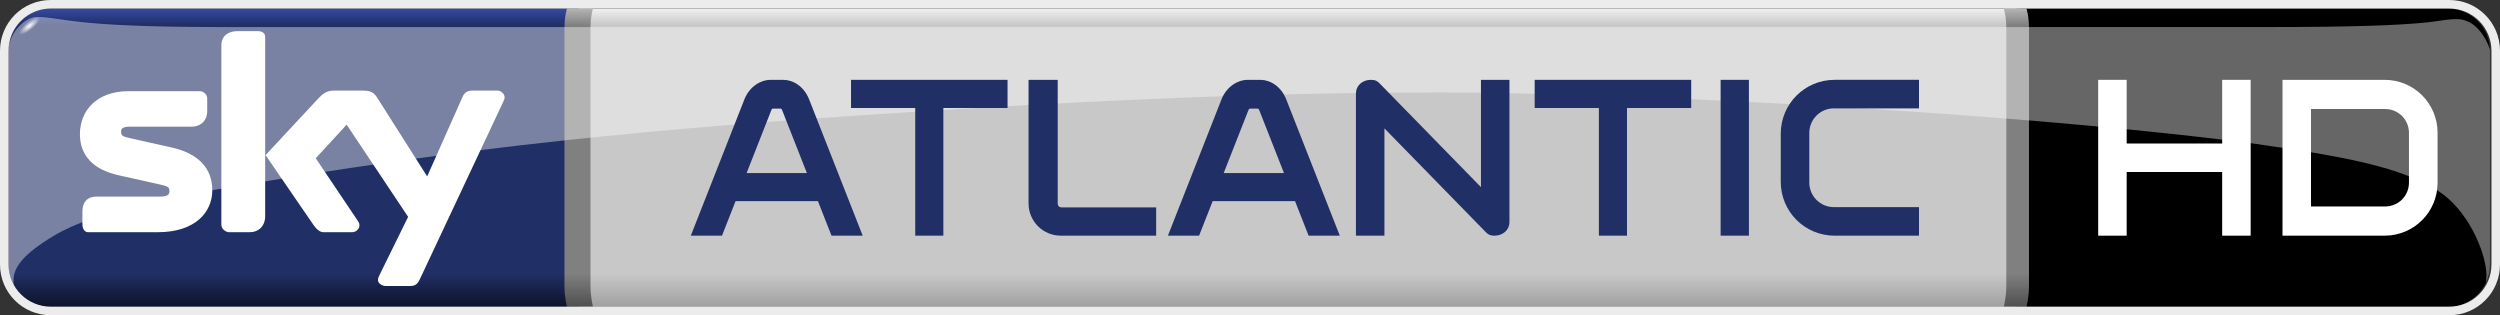 <?xml version="1.0" encoding="UTF-8" standalone="no"?>
<!-- Created with Inkscape (http://www.inkscape.org/) -->

<svg
   xmlns:dc="http://purl.org/dc/elements/1.1/"
   xmlns:cc="http://creativecommons.org/ns#"
   xmlns:rdf="http://www.w3.org/1999/02/22-rdf-syntax-ns#"
   xmlns:svg="http://www.w3.org/2000/svg"
   xmlns="http://www.w3.org/2000/svg"
   xmlns:xlink="http://www.w3.org/1999/xlink"
   version="1.1"
   width="1492"
   height="188.125"
   id="svg2">
  <rect width="100%" height="100%" fill="#333333" stroke="none"/>
  <defs
     id="defs6">
    <linearGradient
       id="linearGradient4056">
      <stop
         id="stop4058"
         style="stop-color:#3d3d3d;stop-opacity:1"
         offset="0" />
      <stop
         id="stop4060"
         style="stop-color:#3d3d3d;stop-opacity:1"
         offset="0.823" />
      <stop
         id="stop4062"
         style="stop-color:#ffffff;stop-opacity:1"
         offset="0.878" />
      <stop
         id="stop4064"
         style="stop-color:#ffffff;stop-opacity:1"
         offset="0.947" />
      <stop
         id="stop4066"
         style="stop-color:#434343;stop-opacity:1"
         offset="1" />
    </linearGradient>
    <linearGradient
       id="linearGradient4016">
      <stop
         id="stop4018"
         style="stop-color:#3d3d3d;stop-opacity:1"
         offset="0" />
      <stop
         id="stop4042"
         style="stop-color:#3d3d3d;stop-opacity:1"
         offset="0.223" />
      <stop
         id="stop4024"
         style="stop-color:#ffffff;stop-opacity:1"
         offset="0.462" />
      <stop
         id="stop4026"
         style="stop-color:#ffffff;stop-opacity:1"
         offset="0.768" />
      <stop
         id="stop4020"
         style="stop-color:#434343;stop-opacity:1"
         offset="1" />
    </linearGradient>
    <linearGradient
       id="linearGradient3962">
      <stop
         id="stop3964"
         style="stop-color:#505050;stop-opacity:1"
         offset="0" />
      <stop
         id="stop3966"
         style="stop-color:#808080;stop-opacity:1"
         offset="0.112" />
      <stop
         id="stop3968"
         style="stop-color:#808080;stop-opacity:1"
         offset="0.944" />
      <stop
         id="stop3970"
         style="stop-color:#b4b4b4;stop-opacity:1"
         offset="1" />
    </linearGradient>
    <linearGradient
       id="linearGradient3946">
      <stop
         id="stop3948"
         style="stop-color:#a0a0a0;stop-opacity:1"
         offset="0" />
      <stop
         id="stop3958"
         style="stop-color:#c8c8c8;stop-opacity:1"
         offset="0.112" />
      <stop
         id="stop3956"
         style="stop-color:#c8c8c8;stop-opacity:1"
         offset="0.944" />
      <stop
         id="stop3950"
         style="stop-color:#f0f0f0;stop-opacity:1"
         offset="1" />
    </linearGradient>
    <linearGradient
       id="linearGradient3912">
      <stop
         id="stop3914"
         style="stop-color:#505050;stop-opacity:1"
         offset="0" />
      <stop
         id="stop3924"
         style="stop-color:#808080;stop-opacity:1"
         offset="0.112" />
      <stop
         id="stop3922"
         style="stop-color:#808080;stop-opacity:1"
         offset="0.888" />
      <stop
         id="stop3916"
         style="stop-color:#b4b4b4;stop-opacity:1"
         offset="1" />
    </linearGradient>
    <linearGradient
       id="linearGradient3898">
      <stop
         id="stop3900"
         style="stop-color:#0d1329;stop-opacity:1"
         offset="0" />
      <stop
         id="stop3908"
         style="stop-color:#202f66;stop-opacity:1"
         offset="0.112" />
      <stop
         id="stop3910"
         style="stop-color:#202f66;stop-opacity:1"
         offset="0.944" />
      <stop
         id="stop3902"
         style="stop-color:#334ba3;stop-opacity:1"
         offset="1" />
    </linearGradient>
    <linearGradient
       id="linearGradient3890">
      <stop
         id="stop3892"
         style="stop-color:#ffffff;stop-opacity:1"
         offset="0" />
      <stop
         id="stop3894"
         style="stop-color:#ffffff;stop-opacity:0"
         offset="1" />
    </linearGradient>
    <linearGradient
       x1="13.929"
       y1="-46.143"
       x2="13.929"
       y2="-402"
       id="linearGradient3993"
       xlink:href="#linearGradient3898"
       gradientUnits="userSpaceOnUse" />
    <radialGradient
       cx="49.821"
       cy="43.911"
       r="19.286"
       fx="49.821"
       fy="43.911"
       id="radialGradient3995"
       xlink:href="#linearGradient3890"
       gradientUnits="userSpaceOnUse"
       gradientTransform="matrix(1,0,0,0.319,0,29.884)" />
    <linearGradient
       x1="1189.455"
       y1="-46"
       x2="1189.455"
       y2="-402"
       id="linearGradient3997"
       xlink:href="#linearGradient3946"
       gradientUnits="userSpaceOnUse" />
    <linearGradient
       x1="695.357"
       y1="-46.143"
       x2="695.357"
       y2="-401.857"
       id="linearGradient3999"
       xlink:href="#linearGradient3962"
       gradientUnits="userSpaceOnUse" />
    <linearGradient
       x1="13.929"
       y1="-46.143"
       x2="13.929"
       y2="-402"
       id="linearGradient4108"
       xlink:href="#linearGradient3898"
       gradientUnits="userSpaceOnUse"
       gradientTransform="matrix(0.5,0,0,0.5,-0.505,-149.884)" />
  </defs>
  <g
     transform="matrix(0.5,0,0,0.5,-2.505,206.147)"
     id="g3972">
    <path
       d="m 65.5,-402 c -27.972,0 -50.5,22.528 -50.5,50.5 l 0,255 c 0,27.972 22.528,50.5 50.5,50.5 l 629.844,0 0,-356 z"
       id="rect2987"
       style="fill:url(#linearGradient3993);fill-opacity:1;stroke:none" />
    <path
       d="m 69.107,43.911 a 19.286,6.161 0 1 1 -38.571,0 19.286,6.161 0 1 1 38.571,0 z"
       transform="matrix(0.626,-0.513,0.513,0.626,-13.595,-383.37)"
       id="path3888"
       style="fill:url(#radialGradient3995);fill-opacity:1;stroke:none" />
    <rect
       width="1720.714"
       height="356"
       x="695.357"
       y="-402"
       id="rect3871"
       style="fill:url(#linearGradient3997);fill-opacity:1;stroke:none" />
    <path
       d="m 2410.719,-402 0,356 515.781,0 c 27.972,0 50.5,-22.528 50.5,-50.5 l 0,-255 c 0,-27.972 -22.528,-50.5 -50.5,-50.5 l -515.781,0 z"
       id="rect3863"
       style="fill:#000000;fill-opacity:1;stroke:none" />
    <path
       d="m 681.75,-402 c 0,0 -3,8.782 -3,23.5 l 0,308.156 c 0,12.4 3,24.344 3,24.344 l 31.062,0 c 0,0 -3,-12.143 -3,-24.344 l 0,-307.875 c 0,-15.021 3,-23.781 3,-23.781 l -31.062,0 z m 1715,0 c 0,0 3,8.761 3,23.781 l 0,307.875 c 0,12.2 -3,24.344 -3,24.344 l 27.062,0 c 0,0 3,-11.944 3,-24.344 l 0,-308.156 c 0,-14.718 -3,-23.5 -3,-23.5 l -27.062,0 z"
       id="rect3883"
       style="fill:url(#linearGradient3999);fill-opacity:1;stroke:none" />
    <path
       d="m 288.233,-375.118 c -9.928,0 -19.003,4.942 -19.003,17.092 l 0,214.098 c 0,4.765 5.156,8.792 9.149,8.792 l 24.925,0 c 9.967,0 18.214,-6.964 18.214,-19.122 l 0,-214.068 c 0,-4.788 -4.376,-6.792 -8.345,-6.792 z m -129.915,71.652 c -37.972,0 -57.905,23.338 -57.905,51.382 0,24.925 15.349,42.085 45.985,48.937 l 48.913,10.939 c 9.946,2.224 11.963,3.037 11.963,8.107 0,3.892 -2.021,6.465 -10.997,6.465 l -75.845,0 c -12.158,0 -17.048,7.582 -17.048,17.494 l 0,15.844 c 0,3.97 1.968,9.164 6.733,9.164 l 83.202,0 c 44.936,0 65.078,-24.034 65.078,-50.066 0,-26.929 -17.563,-44.09 -48,-50.913 L 161.469,-247.083 c -9.942,-2.229 -11.948,-3.022 -11.948,-8.107 0,-3.876 2.013,-5.899 10.997,-5.899 l 72.783,0 c 12.127,0 19.033,-8.139 19.033,-18.074 l 0,-15.799 c 0,-3.977 -3.976,-8.503 -8.733,-8.503 z m 244.462,-0.661 c -7.495,0 -12.845,3.986 -17.302,8.792 l -63.494,68.175 56.954,82.994 c 3.288,4.791 7.377,9.03 12.353,9.03 l 33.932,0 c 5.077,0 8.829,-4.028 8.829,-8.302 0,-2.62 -1.318,-4.292 -2.958,-6.733 l -49.21,-73.228 36.903,-40.099 73.361,110.043 -34.073,69.259 c -0.912,2.059 -1.977,4.046 -1.977,6.034 0,4.048 4.968,7.201 9.015,7.201 l 30.067,0 c 6.13,0 8.774,-3.313 11.043,-8.241 l 99.106,-210.843 c 0.974,-2.071 1.992,-4.037 1.992,-6.049 0,-4.04 -4.276,-8.034 -8.34,-8.034 l -30.305,0 c -6.067,0 -9.366,2.527 -11.564,7.468 l -42.224,94.928 -59.644,-93.947 c -3.681,-5.825 -7.565,-8.448 -16.408,-8.448 z"
       id="path5649"
       style="fill:#ffffff;fill-opacity:1;fill-rule:nonzero;stroke:none" />
    <path
       d="m 48.625,-392.031 c -10.981,0 -30.792,14.416 -33.562,37.906 -5.17e-4,0.01 5.11e-4,0.021 0,0.031 C 15.02,-353.241 15,-352.364 15,-351.5 l 0,255 c 0,9.13 2.389,17.688 6.594,25.062 -0.389,-2.316 -0.55,-4.766 -0.438,-7.344 0.658,-15.027 11.659,-30.209 48.281,-52.219 49.835,-29.951 145.247,-46.759 192.781,-54.906 306.305,-52.502 524.325,-73.128 830.375,-92.688 212.943,-13.609 426.057,-23.731 639.094,-23.312 192.412,0.378 640.325,19.85 958.125,60.281 110.416,15.684 179.368,27.718 225.438,57.219 34.808,22.289 55.65,70.436 57.438,97.344 0.271,4.071 0.02,8.17 -0.531,12.188 3.093,-6.548 4.844,-13.877 4.844,-21.625 l 0,-255 c 0,-0.572 -0.012,-1.151 -0.031,-1.719 -3.952,-12.842 -16.832,-36.25 -39.375,-36.25 -27.506,0 -15.812,9.469 -225.281,9.469 L 266.25,-380 C 85.369,-380.071 79.769,-392.031 48.625,-392.031 z"
       id="rect3007"
       style="opacity:0.4;fill:#ffffff;fill-opacity:1;stroke:none" />
    <g
       transform="translate(0,-420)"
       id="g3831">
      <path
         d="m 924.375,103 c -10.573,0 -24.568,7.349 -30.844,23.312 L 829.562,289 866.781,289 883,247.75 l 98.281,0 L 997.5,289 l 37.219,0 -63.938,-162.656 C 964.601,110.624 951.528,103 939.906,103 l -15.531,0 z m 3.562,34.312 c 0.211,-0.009 0.451,0 0.719,0 l 7.031,0 c 2.092,0 2.211,0.133 3.375,3.094 l 29.062,73.875 -71.969,0 29.156,-74.188 c 0.911,-2.318 1.146,-2.72 2.625,-2.781 z"
         id="rect3010"
         style="fill:#202f66;fill-opacity:1;stroke:none" />
      <path
         d="m 1493.839,103 c -10.573,0 -24.568,7.349 -30.844,23.312 L 1399.027,289 l 37.219,0 16.219,-41.25 98.281,0 16.219,41.25 37.219,0 -63.938,-162.656 C 1534.065,110.624 1520.992,103 1509.37,103 l -15.531,0 z m 3.562,34.312 c 0.211,-0.009 0.451,0 0.719,0 l 7.031,0 c 2.092,0 2.211,0.133 3.375,3.094 l 29.062,73.875 -71.969,0 29.156,-74.188 c 0.911,-2.318 1.145,-2.72 2.625,-2.781 z"
         id="path3791"
         style="fill:#202f66;fill-opacity:1;stroke:none" />
      <path
         d="m 1020.812,103 0,33.594 76.625,0 0,152.406 33.562,0 0,-152.406 76.625,0 0,-33.594 -76.625,0 -33.562,0 -76.625,0 z"
         id="rect3793"
         style="fill:#202f66;fill-opacity:1;stroke:none" />
      <path
         d="m 1232.688,103 0,147.438 c 0,21.369 17.194,38.562 38.562,38.562 l 113.75,0 0,-33.75 -113.219,0 c -2.374,0 -4.281,-1.907 -4.281,-4.281 L 1267.5,103 z"
         id="rect3798"
         style="fill:#202f66;fill-opacity:1;stroke:none" />
      <path
         d="m 1836.812,103 0,33.594 76.625,0 0,152.406 33.562,0 0,-152.406 76.625,0 0,-33.594 -76.625,0 -33.562,0 -76.625,0 z"
         id="path3805"
         style="fill:#202f66;fill-opacity:1;stroke:none" />
      <rect
         width="33.75"
         height="186"
         ry="0"
         x="2058.75"
         y="103"
         id="rect3807"
         style="fill:#202f66;fill-opacity:1;stroke:none" />
      <path
         d="m 2194.812,103 c -35.614,0 -64.281,28.667 -64.281,64.281 l 0,57.438 c 0,35.614 28.667,64.281 64.281,64.281 l 100.719,0 0,-34.062 -101.562,0 c -16.264,0 -29.375,-13.08 -29.375,-29.344 l 0,-59.188 c 0,-16.263 13.111,-29.344 29.375,-29.344 l 101.562,0 0,-34.062 -100.719,0 z"
         id="rect3809"
         style="fill:#202f66;fill-opacity:1;stroke:none" />
      <path
         d="m 1641.25,103 c -10.29,0 -17.781,7.191 -17.781,16 l 0,170 34,0 0,-128.062 120.969,123.812 c 3.05,3.122 5.283,4.25 10.469,4.25 10.29,0 17.781,-7.191 17.781,-16 l 0,-170 -34,0 0,128.062 L 1651.719,107.25 c -3.05,-3.122 -5.283,-4.25 -10.469,-4.25 z"
         id="path3826"
         style="fill:#202f66;fill-opacity:1;stroke:none" />
    </g>
    <g
       transform="translate(0,-420)"
       id="g3859">
      <path
         d="m 2509.406,103 0,186 34,0 0,-76 114,0 0,76 34,0 0,-186 -34,0 0,76 -114,0 0,-76 -34,0 z"
         id="rect3841"
         style="fill:#ffffff;fill-opacity:1;stroke:none" />
      <path
         d="m 2729.406,103 0,186 34,0 87.875,0 c 35.021,0 63.219,-28.198 63.219,-63.219 l 0,-59.562 C 2914.5,131.198 2886.302,103 2851.281,103 l -87.875,0 z m 34,34.844 88.563,0 c 15.73,0 28.375,12.677 28.375,28.406 l 0,59.5 c 0,15.73 -12.645,28.406 -28.375,28.406 l -88.563,0 z"
         id="rect3847"
         style="fill:#ffffff;fill-opacity:1;stroke:none" />
    </g>
  </g>
  <path
     d="M 30.281,0 C 13.502,0 0,13.533 0,30.312 L 0,157.844 C 0,174.623 13.502,188.125 30.281,188.125 l 1431.438,0 c 16.779,0 30.281,-13.502 30.281,-30.281 L 1492,30.312 C 1492,13.533 1478.498,0 1461.719,0 L 30.281,0 z m 0.094,5.094 315.094,0 858.125,0 2.687,0 255.344,0 c 13.994,0 25.281,11.27 25.281,25.25 l 0,127.469 c 0,13.98 -11.288,25.219 -25.281,25.219 l -255.344,0 -2.687,0 -858.125,0 -315.094,0 c -13.994,0 -25.281,-11.239 -25.281,-25.219 l 0,-127.469 c 0,-13.98 11.288,-25.25 25.281,-25.25 z"
     id="rect4116"
     style="fill:#ececec;stroke:none" />
</svg>
